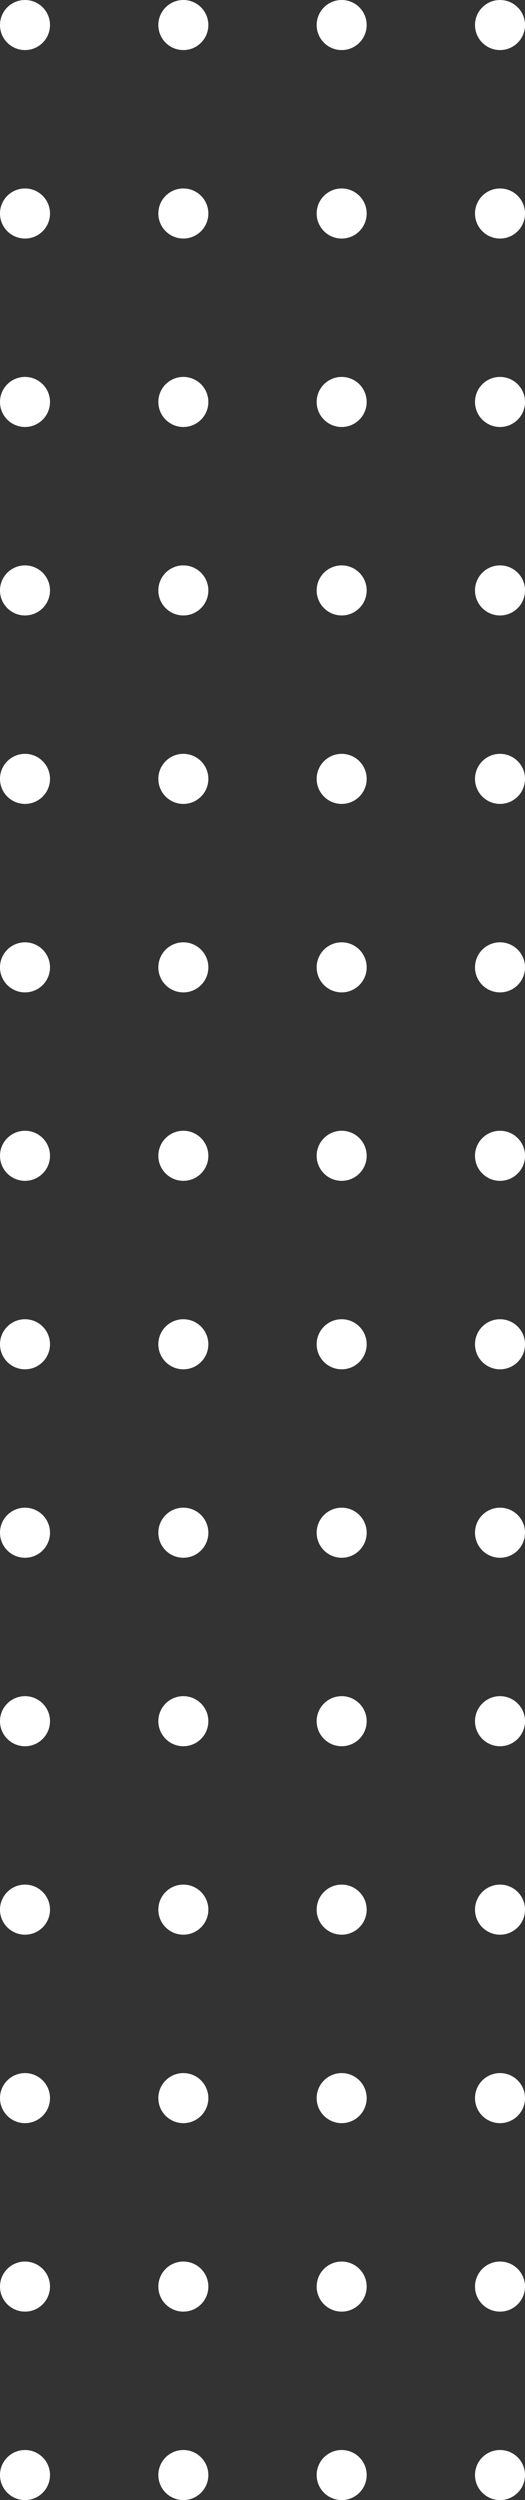 <svg xmlns="http://www.w3.org/2000/svg" width="39.857" height="189.534" viewBox="0 0 39.857 189.534">
  <rect x="0" y="0" width="39.857" height="189.534" fill="#333333" stroke="none"/>
  <g id="Group_43" data-name="Group 43" transform="translate(-1235.283 -3736.997)">
    <circle id="Ellipse_62" data-name="Ellipse 62" cx="1.898" cy="1.898" r="1.898" transform="translate(1235.283 3736.997)" fill="#fff"/>
    <circle id="Ellipse_63" data-name="Ellipse 63" cx="1.898" cy="1.898" r="1.898" transform="translate(1235.283 3751.285)" fill="#fff"/>
    <circle id="Ellipse_64" data-name="Ellipse 64" cx="1.898" cy="1.898" r="1.898" transform="translate(1235.283 3765.572)" fill="#fff"/>
    <circle id="Ellipse_65" data-name="Ellipse 65" cx="1.898" cy="1.898" r="1.898" transform="translate(1235.283 3779.86)" fill="#fff"/>
    <circle id="Ellipse_66" data-name="Ellipse 66" cx="1.898" cy="1.898" r="1.898" transform="translate(1235.283 3794.147)" fill="#fff"/>
    <circle id="Ellipse_67" data-name="Ellipse 67" cx="1.898" cy="1.898" r="1.898" transform="translate(1235.283 3808.435)" fill="#fff"/>
    <circle id="Ellipse_68" data-name="Ellipse 68" cx="1.898" cy="1.898" r="1.898" transform="translate(1235.283 3822.722)" fill="#fff"/>
    <circle id="Ellipse_69" data-name="Ellipse 69" cx="1.898" cy="1.898" r="1.898" transform="translate(1235.283 3837.01)" fill="#fff"/>
    <circle id="Ellipse_70" data-name="Ellipse 70" cx="1.898" cy="1.898" r="1.898" transform="translate(1235.283 3851.297)" fill="#fff"/>
    <circle id="Ellipse_71" data-name="Ellipse 71" cx="1.898" cy="1.898" r="1.898" transform="translate(1235.283 3865.585)" fill="#fff"/>
    <circle id="Ellipse_72" data-name="Ellipse 72" cx="1.898" cy="1.898" r="1.898" transform="translate(1235.283 3879.872)" fill="#fff"/>
    <circle id="Ellipse_73" data-name="Ellipse 73" cx="1.898" cy="1.898" r="1.898" transform="translate(1235.283 3894.16)" fill="#fff"/>
    <circle id="Ellipse_74" data-name="Ellipse 74" cx="1.898" cy="1.898" r="1.898" transform="translate(1235.283 3908.448)" fill="#fff"/>
    <circle id="Ellipse_75" data-name="Ellipse 75" cx="1.898" cy="1.898" r="1.898" transform="translate(1235.283 3922.735)" fill="#fff"/>
    <circle id="Ellipse_76" data-name="Ellipse 76" cx="1.898" cy="1.898" r="1.898" transform="translate(1247.304 3736.997)" fill="#fff"/>
    <circle id="Ellipse_77" data-name="Ellipse 77" cx="1.898" cy="1.898" r="1.898" transform="translate(1247.304 3751.285)" fill="#fff"/>
    <circle id="Ellipse_78" data-name="Ellipse 78" cx="1.898" cy="1.898" r="1.898" transform="translate(1247.304 3765.572)" fill="#fff"/>
    <circle id="Ellipse_79" data-name="Ellipse 79" cx="1.898" cy="1.898" r="1.898" transform="translate(1247.304 3779.86)" fill="#fff"/>
    <circle id="Ellipse_80" data-name="Ellipse 80" cx="1.898" cy="1.898" r="1.898" transform="translate(1247.304 3794.147)" fill="#fff"/>
    <circle id="Ellipse_81" data-name="Ellipse 81" cx="1.898" cy="1.898" r="1.898" transform="translate(1247.304 3808.435)" fill="#fff"/>
    <circle id="Ellipse_82" data-name="Ellipse 82" cx="1.898" cy="1.898" r="1.898" transform="translate(1247.304 3822.722)" fill="#fff"/>
    <circle id="Ellipse_83" data-name="Ellipse 83" cx="1.898" cy="1.898" r="1.898" transform="translate(1247.304 3837.01)" fill="#fff"/>
    <circle id="Ellipse_84" data-name="Ellipse 84" cx="1.898" cy="1.898" r="1.898" transform="translate(1247.304 3851.297)" fill="#fff"/>
    <circle id="Ellipse_85" data-name="Ellipse 85" cx="1.898" cy="1.898" r="1.898" transform="translate(1247.304 3865.585)" fill="#fff"/>
    <circle id="Ellipse_86" data-name="Ellipse 86" cx="1.898" cy="1.898" r="1.898" transform="translate(1247.304 3879.872)" fill="#fff"/>
    <circle id="Ellipse_87" data-name="Ellipse 87" cx="1.898" cy="1.898" r="1.898" transform="translate(1247.304 3894.16)" fill="#fff"/>
    <circle id="Ellipse_88" data-name="Ellipse 88" cx="1.898" cy="1.898" r="1.898" transform="translate(1247.304 3908.448)" fill="#fff"/>
    <circle id="Ellipse_89" data-name="Ellipse 89" cx="1.898" cy="1.898" r="1.898" transform="translate(1247.304 3922.735)" fill="#fff"/>
    <circle id="Ellipse_90" data-name="Ellipse 90" cx="1.898" cy="1.898" r="1.898" transform="translate(1259.324 3736.997)" fill="#fff"/>
    <circle id="Ellipse_91" data-name="Ellipse 91" cx="1.898" cy="1.898" r="1.898" transform="translate(1259.324 3751.285)" fill="#fff"/>
    <circle id="Ellipse_92" data-name="Ellipse 92" cx="1.898" cy="1.898" r="1.898" transform="translate(1259.324 3765.572)" fill="#fff"/>
    <circle id="Ellipse_93" data-name="Ellipse 93" cx="1.898" cy="1.898" r="1.898" transform="translate(1259.324 3779.86)" fill="#fff"/>
    <circle id="Ellipse_94" data-name="Ellipse 94" cx="1.898" cy="1.898" r="1.898" transform="translate(1259.324 3794.147)" fill="#fff"/>
    <circle id="Ellipse_95" data-name="Ellipse 95" cx="1.898" cy="1.898" r="1.898" transform="translate(1259.324 3808.435)" fill="#fff"/>
    <circle id="Ellipse_96" data-name="Ellipse 96" cx="1.898" cy="1.898" r="1.898" transform="translate(1259.324 3822.722)" fill="#fff"/>
    <circle id="Ellipse_97" data-name="Ellipse 97" cx="1.898" cy="1.898" r="1.898" transform="translate(1259.324 3837.01)" fill="#fff"/>
    <circle id="Ellipse_98" data-name="Ellipse 98" cx="1.898" cy="1.898" r="1.898" transform="translate(1259.324 3851.297)" fill="#fff"/>
    <circle id="Ellipse_99" data-name="Ellipse 99" cx="1.898" cy="1.898" r="1.898" transform="translate(1259.324 3865.585)" fill="#fff"/>
    <circle id="Ellipse_100" data-name="Ellipse 100" cx="1.898" cy="1.898" r="1.898" transform="translate(1259.324 3879.872)" fill="#fff"/>
    <circle id="Ellipse_101" data-name="Ellipse 101" cx="1.898" cy="1.898" r="1.898" transform="translate(1259.324 3894.16)" fill="#fff"/>
    <circle id="Ellipse_102" data-name="Ellipse 102" cx="1.898" cy="1.898" r="1.898" transform="translate(1259.324 3908.448)" fill="#fff"/>
    <circle id="Ellipse_103" data-name="Ellipse 103" cx="1.898" cy="1.898" r="1.898" transform="translate(1259.324 3922.735)" fill="#fff"/>
    <circle id="Ellipse_104" data-name="Ellipse 104" cx="1.898" cy="1.898" r="1.898" transform="translate(1271.345 3736.997)" fill="#fff"/>
    <circle id="Ellipse_105" data-name="Ellipse 105" cx="1.898" cy="1.898" r="1.898" transform="translate(1271.345 3751.285)" fill="#fff"/>
    <circle id="Ellipse_106" data-name="Ellipse 106" cx="1.898" cy="1.898" r="1.898" transform="translate(1271.345 3765.572)" fill="#fff"/>
    <circle id="Ellipse_107" data-name="Ellipse 107" cx="1.898" cy="1.898" r="1.898" transform="translate(1271.345 3779.86)" fill="#fff"/>
    <circle id="Ellipse_108" data-name="Ellipse 108" cx="1.898" cy="1.898" r="1.898" transform="translate(1271.345 3794.147)" fill="#fff"/>
    <circle id="Ellipse_109" data-name="Ellipse 109" cx="1.898" cy="1.898" r="1.898" transform="translate(1271.345 3808.435)" fill="#fff"/>
    <circle id="Ellipse_110" data-name="Ellipse 110" cx="1.898" cy="1.898" r="1.898" transform="translate(1271.345 3822.722)" fill="#fff"/>
    <circle id="Ellipse_111" data-name="Ellipse 111" cx="1.898" cy="1.898" r="1.898" transform="translate(1271.345 3837.01)" fill="#fff"/>
    <circle id="Ellipse_112" data-name="Ellipse 112" cx="1.898" cy="1.898" r="1.898" transform="translate(1271.345 3851.297)" fill="#fff"/>
    <circle id="Ellipse_113" data-name="Ellipse 113" cx="1.898" cy="1.898" r="1.898" transform="translate(1271.345 3865.585)" fill="#fff"/>
    <circle id="Ellipse_114" data-name="Ellipse 114" cx="1.898" cy="1.898" r="1.898" transform="translate(1271.345 3879.872)" fill="#fff"/>
    <circle id="Ellipse_115" data-name="Ellipse 115" cx="1.898" cy="1.898" r="1.898" transform="translate(1271.345 3894.16)" fill="#fff"/>
    <circle id="Ellipse_116" data-name="Ellipse 116" cx="1.898" cy="1.898" r="1.898" transform="translate(1271.345 3908.448)" fill="#fff"/>
    <circle id="Ellipse_117" data-name="Ellipse 117" cx="1.898" cy="1.898" r="1.898" transform="translate(1271.345 3922.735)" fill="#fff"/>
  </g>
</svg>
